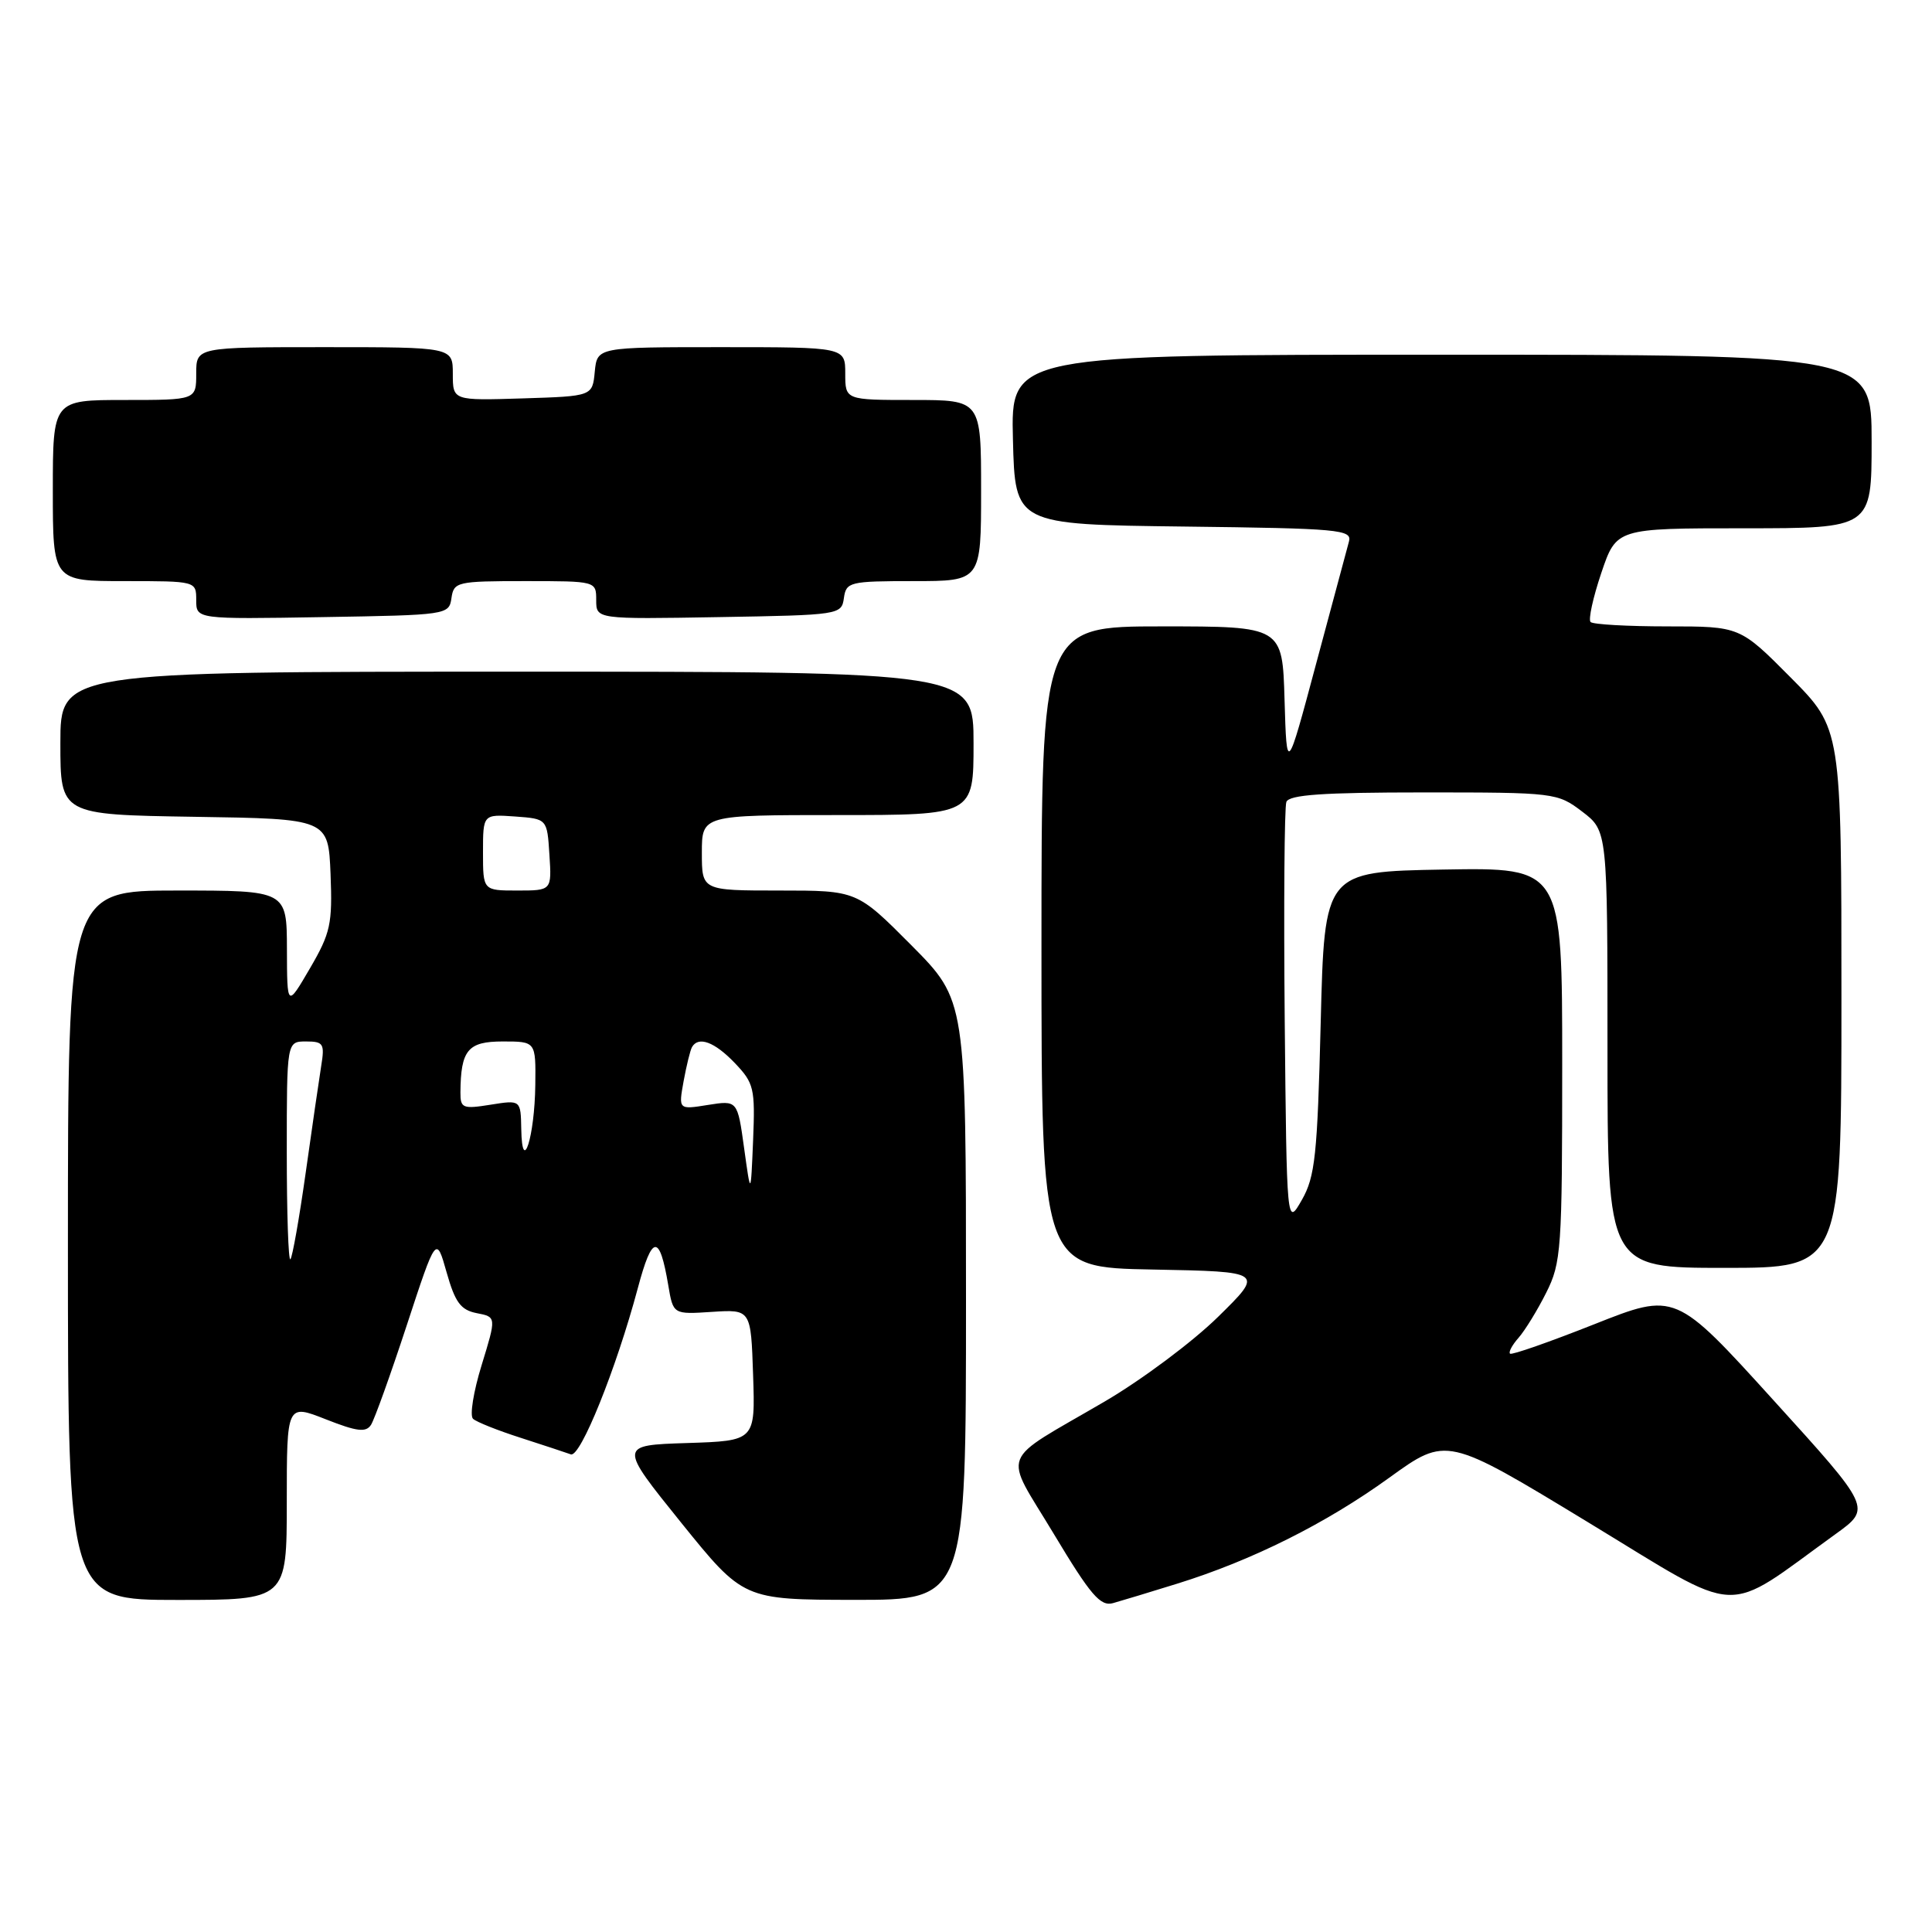 <?xml version="1.0" encoding="UTF-8" standalone="no"?>
<!DOCTYPE svg PUBLIC "-//W3C//DTD SVG 1.1//EN" "http://www.w3.org/Graphics/SVG/1.1/DTD/svg11.dtd" >
<svg xmlns="http://www.w3.org/2000/svg" xmlns:xlink="http://www.w3.org/1999/xlink" version="1.1" viewBox="0 0 256 256">
 <g >
 <path fill="currentColor"
d=" M 156.00 209.84 C 165.91 206.76 175.70 201.87 184.09 195.80 C 191.68 190.32 191.68 190.32 210.38 201.68 C 231.25 214.35 228.07 214.20 243.24 203.26 C 247.98 199.84 247.98 199.84 234.99 185.53 C 222.00 171.21 222.00 171.21 211.25 175.47 C 205.34 177.81 200.32 179.57 200.09 179.37 C 199.86 179.17 200.37 178.22 201.22 177.26 C 202.07 176.29 203.72 173.61 204.88 171.29 C 206.88 167.32 207.00 165.57 207.00 141.01 C 207.00 114.95 207.00 114.95 191.25 115.22 C 175.50 115.50 175.50 115.50 175.00 135.50 C 174.56 153.09 174.26 155.92 172.50 159.00 C 170.50 162.50 170.50 162.50 170.23 135.01 C 170.09 119.90 170.19 106.96 170.45 106.26 C 170.82 105.31 175.29 105.00 188.62 105.00 C 206.04 105.00 206.36 105.04 209.66 107.55 C 213.00 110.10 213.00 110.10 213.00 139.05 C 213.00 168.00 213.00 168.00 228.50 168.00 C 244.00 168.00 244.00 168.00 244.00 132.28 C 244.00 96.55 244.00 96.55 237.28 89.78 C 230.55 83.00 230.55 83.00 220.94 83.00 C 215.66 83.00 211.07 82.74 210.76 82.42 C 210.44 82.11 211.08 79.18 212.18 75.92 C 214.18 70.00 214.18 70.00 231.09 70.00 C 248.00 70.00 248.00 70.00 248.00 58.50 C 248.00 47.00 248.00 47.00 190.97 47.00 C 133.93 47.00 133.93 47.00 134.22 58.25 C 134.50 69.50 134.50 69.50 156.86 69.77 C 177.51 70.02 179.19 70.17 178.74 71.77 C 178.48 72.72 176.52 80.03 174.38 88.00 C 170.50 102.50 170.50 102.50 170.21 92.75 C 169.93 83.00 169.93 83.00 153.96 83.00 C 138.00 83.00 138.00 83.00 138.00 125.47 C 138.00 167.95 138.00 167.95 152.75 168.22 C 167.50 168.50 167.50 168.50 161.39 174.50 C 158.03 177.80 151.28 182.84 146.39 185.70 C 132.14 194.03 132.90 192.04 139.64 203.26 C 144.52 211.39 145.81 212.89 147.49 212.42 C 148.60 212.11 152.43 210.95 156.00 209.84 Z  M 38.00 199.01 C 38.00 186.03 38.00 186.03 43.16 188.06 C 47.29 189.69 48.49 189.84 49.16 188.80 C 49.62 188.08 51.75 182.15 53.90 175.60 C 57.80 163.71 57.80 163.71 59.18 168.60 C 60.31 172.59 61.05 173.58 63.17 174.00 C 65.78 174.50 65.78 174.50 63.82 180.88 C 62.74 184.38 62.22 187.59 62.68 188.00 C 63.13 188.42 65.97 189.55 69.00 190.52 C 72.03 191.50 75.01 192.48 75.64 192.71 C 76.90 193.17 81.65 181.39 84.51 170.70 C 86.42 163.53 87.39 163.44 88.55 170.31 C 89.20 174.17 89.20 174.17 94.35 173.83 C 99.50 173.50 99.50 173.50 99.79 182.21 C 100.08 190.92 100.08 190.92 91.03 191.21 C 81.99 191.50 81.99 191.50 90.24 201.74 C 98.50 211.97 98.50 211.97 113.25 211.99 C 128.00 212.00 128.00 212.00 128.00 172.27 C 128.00 132.55 128.00 132.55 120.78 125.27 C 113.55 118.00 113.55 118.00 103.28 118.00 C 93.00 118.00 93.00 118.00 93.00 113.00 C 93.00 108.00 93.00 108.00 111.00 108.00 C 129.00 108.00 129.00 108.00 129.00 98.50 C 129.00 89.00 129.00 89.00 68.50 89.00 C 8.00 89.00 8.00 89.00 8.00 98.48 C 8.00 107.95 8.00 107.95 25.75 108.23 C 43.50 108.50 43.50 108.50 43.80 115.81 C 44.06 122.43 43.80 123.63 41.07 128.31 C 38.04 133.50 38.04 133.50 38.02 125.75 C 38.00 118.00 38.00 118.00 23.50 118.00 C 9.00 118.00 9.00 118.00 9.00 165.00 C 9.00 212.00 9.00 212.00 23.50 212.00 C 38.00 212.00 38.00 212.00 38.00 199.01 Z  M 59.82 79.25 C 60.13 77.10 60.55 77.00 69.57 77.00 C 78.99 77.00 79.00 77.00 79.00 79.52 C 79.00 82.05 79.00 82.05 95.25 81.77 C 111.25 81.50 111.51 81.46 111.82 79.25 C 112.12 77.11 112.57 77.00 121.07 77.00 C 130.00 77.00 130.00 77.00 130.00 65.00 C 130.00 53.00 130.00 53.00 121.00 53.00 C 112.00 53.00 112.00 53.00 112.00 49.50 C 112.00 46.00 112.00 46.00 95.56 46.00 C 79.13 46.00 79.13 46.00 78.81 49.25 C 78.50 52.50 78.50 52.50 69.25 52.79 C 60.00 53.08 60.00 53.08 60.00 49.54 C 60.00 46.00 60.00 46.00 43.00 46.00 C 26.00 46.00 26.00 46.00 26.00 49.50 C 26.00 53.00 26.00 53.00 16.50 53.00 C 7.00 53.00 7.00 53.00 7.00 65.00 C 7.00 77.00 7.00 77.00 16.50 77.00 C 25.99 77.00 26.00 77.00 26.00 79.52 C 26.00 82.05 26.00 82.05 42.75 81.77 C 59.26 81.50 59.50 81.47 59.82 79.25 Z  M 38.00 152.67 C 38.00 138.00 38.00 138.00 40.55 138.00 C 42.86 138.00 43.04 138.30 42.56 141.25 C 42.28 143.04 41.34 149.42 40.50 155.44 C 39.65 161.46 38.74 166.60 38.48 166.86 C 38.21 167.12 38.00 160.73 38.00 152.67 Z  M 98.60 152.14 C 97.72 145.79 97.72 145.79 93.81 146.41 C 89.90 147.04 89.90 147.04 90.58 143.27 C 90.96 141.20 91.46 139.16 91.69 138.75 C 92.54 137.26 94.68 138.05 97.36 140.85 C 99.91 143.52 100.07 144.20 99.79 151.10 C 99.48 158.50 99.48 158.50 98.60 152.14 Z  M 69.07 149.62 C 69.00 145.74 69.00 145.74 65.00 146.38 C 61.32 146.97 61.00 146.84 61.01 144.76 C 61.05 139.13 61.99 138.00 66.62 138.00 C 71.00 138.00 71.00 138.00 70.93 143.75 C 70.85 150.62 69.18 155.87 69.07 149.62 Z  M 64.00 112.94 C 64.00 107.89 64.00 107.89 68.25 108.19 C 72.50 108.50 72.50 108.50 72.80 113.25 C 73.11 118.00 73.11 118.00 68.55 118.00 C 64.00 118.00 64.00 118.00 64.00 112.94 Z "/>
</g>
</svg>